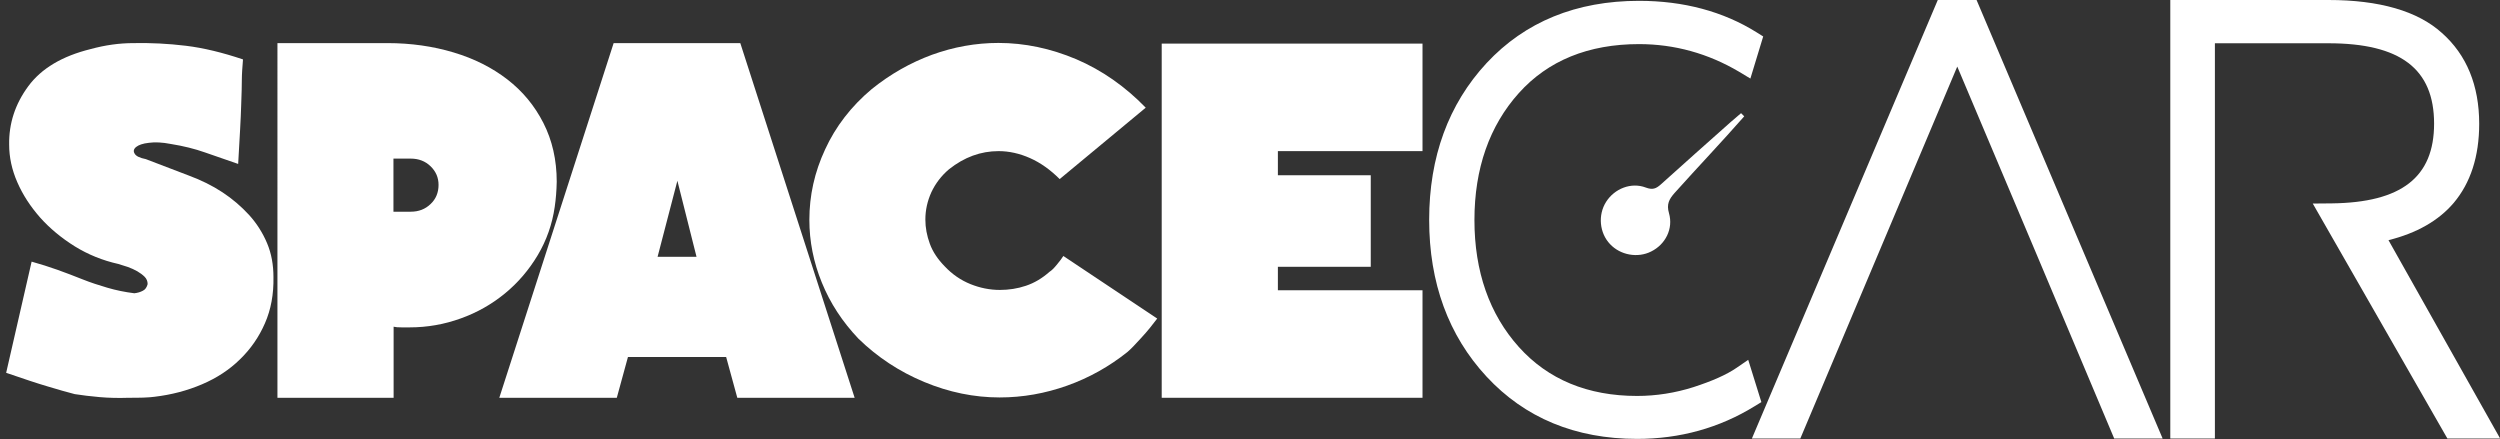 <?xml version="1.0" encoding="utf-8"?>
<!-- Generator: Adobe Illustrator 28.2.0, SVG Export Plug-In . SVG Version: 6.00 Build 0)  -->
<svg version="1.1" id="Layer_1" xmlns="http://www.w3.org/2000/svg" xmlns:xlink="http://www.w3.org/1999/xlink" x="0px" y="0px"
	 viewBox="0 0 150.21 26.39" style="enable-background:new 0 0 150.21 26.39;" xml:space="preserve">
<rect x="0" y="0" width="150.21" height="26.39" fill="#333333" stroke="none"/>
<style type="text/css">
	.st0{fill:#FFFFFF;}
</style>
<g>
	<path class="st0" d="M8.03,2.59c1.02-0.02,2.07,0.03,3.14,0.16c1.07,0.13,2.21,0.41,3.43,0.82c-0.02,0.27-0.04,0.49-0.05,0.68
		c-0.01,0.18-0.02,0.37-0.02,0.57c0,0.27-0.01,0.78-0.04,1.53c-0.02,0.75-0.09,1.92-0.18,3.5c-0.71-0.24-1.37-0.47-1.99-0.69
		c-0.62-0.22-1.31-0.39-2.06-0.51c-0.51-0.1-0.95-0.12-1.31-0.07C8.58,8.62,8.33,8.71,8.18,8.83C8.03,8.95,8,9.09,8.09,9.23
		C8.17,9.38,8.4,9.49,8.76,9.56l2.59,0.99c0.73,0.27,1.4,0.6,2.01,1c0.61,0.4,1.14,0.86,1.61,1.37c0.46,0.51,0.82,1.08,1.08,1.7
		c0.26,0.62,0.38,1.3,0.38,2.03c0.02,1.02-0.15,1.95-0.51,2.77c-0.36,0.83-0.86,1.55-1.5,2.17c-0.63,0.62-1.39,1.12-2.28,1.5
		c-0.89,0.38-1.84,0.63-2.86,0.75c-0.15,0.02-0.36,0.04-0.66,0.05C8.33,23.9,8.03,23.9,7.74,23.9c-0.61,0.02-1.19,0.01-1.75-0.04
		c-0.56-0.05-1.06-0.11-1.5-0.18c-0.46-0.12-1-0.27-1.62-0.46c-0.62-0.18-1.45-0.46-2.5-0.82l1.53-6.68
		c0.53,0.15,1.05,0.31,1.55,0.49c0.5,0.18,1,0.37,1.5,0.57c0.5,0.2,1,0.36,1.51,0.51s1.05,0.26,1.61,0.33
		c0.19-0.02,0.36-0.07,0.51-0.15c0.15-0.07,0.24-0.21,0.29-0.4c0-0.17-0.06-0.32-0.18-0.44c-0.12-0.12-0.27-0.23-0.44-0.33
		c-0.17-0.1-0.36-0.18-0.57-0.26c-0.21-0.07-0.4-0.13-0.57-0.18C6.17,15.65,5.3,15.3,4.49,14.8c-0.8-0.5-1.5-1.08-2.08-1.73
		c-0.58-0.66-1.04-1.36-1.37-2.12c-0.33-0.75-0.49-1.51-0.49-2.26C0.53,7.42,0.91,6.25,1.7,5.18c0.79-1.07,2.04-1.81,3.74-2.23
		c0.44-0.12,0.87-0.21,1.3-0.27C7.16,2.62,7.6,2.59,8.03,2.59z"/>
	<path class="st0" d="M33.33,12.43c-0.15,1.04-0.49,2.01-1.02,2.9c-0.53,0.89-1.19,1.66-1.97,2.3c-0.78,0.64-1.67,1.15-2.65,1.5
		c-0.99,0.36-2.02,0.54-3.08,0.54c-0.12,0-0.28,0-0.48,0c-0.2,0-0.36-0.01-0.48-0.04v4.27h-6.98V2.59h6.61
		c1.41,0,2.74,0.19,3.97,0.56c1.24,0.37,2.31,0.91,3.23,1.62c0.92,0.71,1.64,1.58,2.17,2.62c0.53,1.04,0.8,2.22,0.8,3.53
		C33.44,11.45,33.4,11.96,33.33,12.43z M26.35,11.11c0-0.44-0.16-0.81-0.48-1.12c-0.32-0.31-0.72-0.46-1.19-0.46h-1.04v3.19h1.04
		c0.47,0,0.87-0.15,1.19-0.46C26.19,11.96,26.35,11.57,26.35,11.11z"/>
	<path class="st0" d="M44.48,2.59l6.87,21.31H44.3l-0.67-2.45h-5.9l-0.67,2.45H30l6.87-21.31H44.48z M41.85,15.43l-1.15-4.57
		l-1.19,4.57H41.85z"/>
	<path class="st0" d="M69.53,19.14c-0.27,0.36-0.58,0.75-0.95,1.15c-0.36,0.4-0.64,0.69-0.84,0.86c-1.09,0.87-2.3,1.55-3.62,2.02
		c-1.32,0.47-2.67,0.71-4.06,0.71c-1.53,0-3.04-0.31-4.53-0.93c-1.49-0.62-2.81-1.49-3.95-2.6c-0.97-1.02-1.7-2.14-2.2-3.37
		c-0.5-1.22-0.75-2.48-0.75-3.77c0-1.46,0.31-2.87,0.95-4.24c0.63-1.37,1.56-2.58,2.8-3.62c1.12-0.9,2.32-1.58,3.62-2.06
		c1.3-0.47,2.63-0.71,3.99-0.71c1.58,0,3.14,0.33,4.68,0.98c1.54,0.66,2.93,1.63,4.17,2.91l-5.17,4.29
		c-0.56-0.56-1.15-0.98-1.78-1.26c-0.63-0.28-1.26-0.42-1.89-0.42c-1.07,0-2.06,0.36-2.98,1.09c-0.46,0.39-0.81,0.85-1.06,1.38
		c-0.24,0.53-0.36,1.08-0.36,1.64c0,0.49,0.09,0.97,0.27,1.46c0.18,0.49,0.48,0.93,0.89,1.35c0.46,0.49,0.98,0.84,1.55,1.07
		c0.57,0.23,1.16,0.35,1.77,0.35c0.53,0,1.06-0.08,1.56-0.25c0.51-0.17,0.98-0.45,1.42-0.84c0.12-0.07,0.27-0.22,0.45-0.44
		c0.18-0.22,0.31-0.39,0.38-0.51L69.53,19.14z"/>
	<path class="st0" d="M85.47,17.44v6.46H69.8V2.62h15.67v6.46h-8.69v1.45h5.58v5.5h-5.58v1.41H85.47z"/>
	<path class="st0" d="M104.34,22.1c-0.61,0.42-1.48,0.8-2.59,1.16c-1.1,0.35-2.24,0.53-3.39,0.53c-2.96,0-5.35-0.99-7.1-2.94
		c-1.77-1.97-2.67-4.54-2.67-7.63c0-3.09,0.9-5.66,2.67-7.63c1.75-1.95,4.18-2.94,7.22-2.94c2.13,0,4.15,0.56,6.01,1.66l0.68,0.41
		l0.77-2.53l-0.4-0.25c-2-1.25-4.38-1.89-7.06-1.89c-3.77,0-6.85,1.26-9.16,3.74c-2.29,2.47-3.45,5.64-3.45,9.42
		c0,3.78,1.16,6.95,3.45,9.42c2.3,2.48,5.34,3.74,9.04,3.74c2.58,0,4.95-0.66,7.06-1.96l0.41-0.25l-0.79-2.54L104.34,22.1z"/>
	<polygon class="st0" points="118.76,0 116.43,0 105.26,26.35 108.17,26.35 117.6,4 122.37,15.29 122.37,15.29 127.03,26.35 
		129.94,26.35 	"/>
	<path class="st0" d="M143.51,14.43c1.69-0.42,3.01-1.17,3.92-2.24c1.01-1.2,1.53-2.79,1.53-4.75c0-2.3-0.75-4.14-2.24-5.46
		C145.26,0.66,142.96,0,139.9,0h-9.5v26.35h2.68V2.6h6.82c4.33,0,6.35,1.54,6.35,4.83c0,3.22-1.96,4.74-6.15,4.79l-1.14,0.01
		l8.09,14.12h3.17L143.51,14.43z"/>
	<path class="st0" d="M104.8,6.99c-1.37,1.56-2.8,3.06-4.18,4.6c-0.33,0.37-0.5,0.68-0.34,1.22c0.27,0.94-0.22,1.88-1.07,2.3
		c-0.81,0.41-1.85,0.22-2.47-0.44C96.1,14,96,12.92,96.5,12.13c0.5-0.79,1.5-1.2,2.39-0.86c0.4,0.15,0.61,0.07,0.9-0.19
		c1.39-1.26,2.79-2.49,4.19-3.74c0.21-0.18,0.42-0.36,0.63-0.54C104.65,6.84,104.76,6.95,104.8,6.99z"/>
</g>
</svg>
